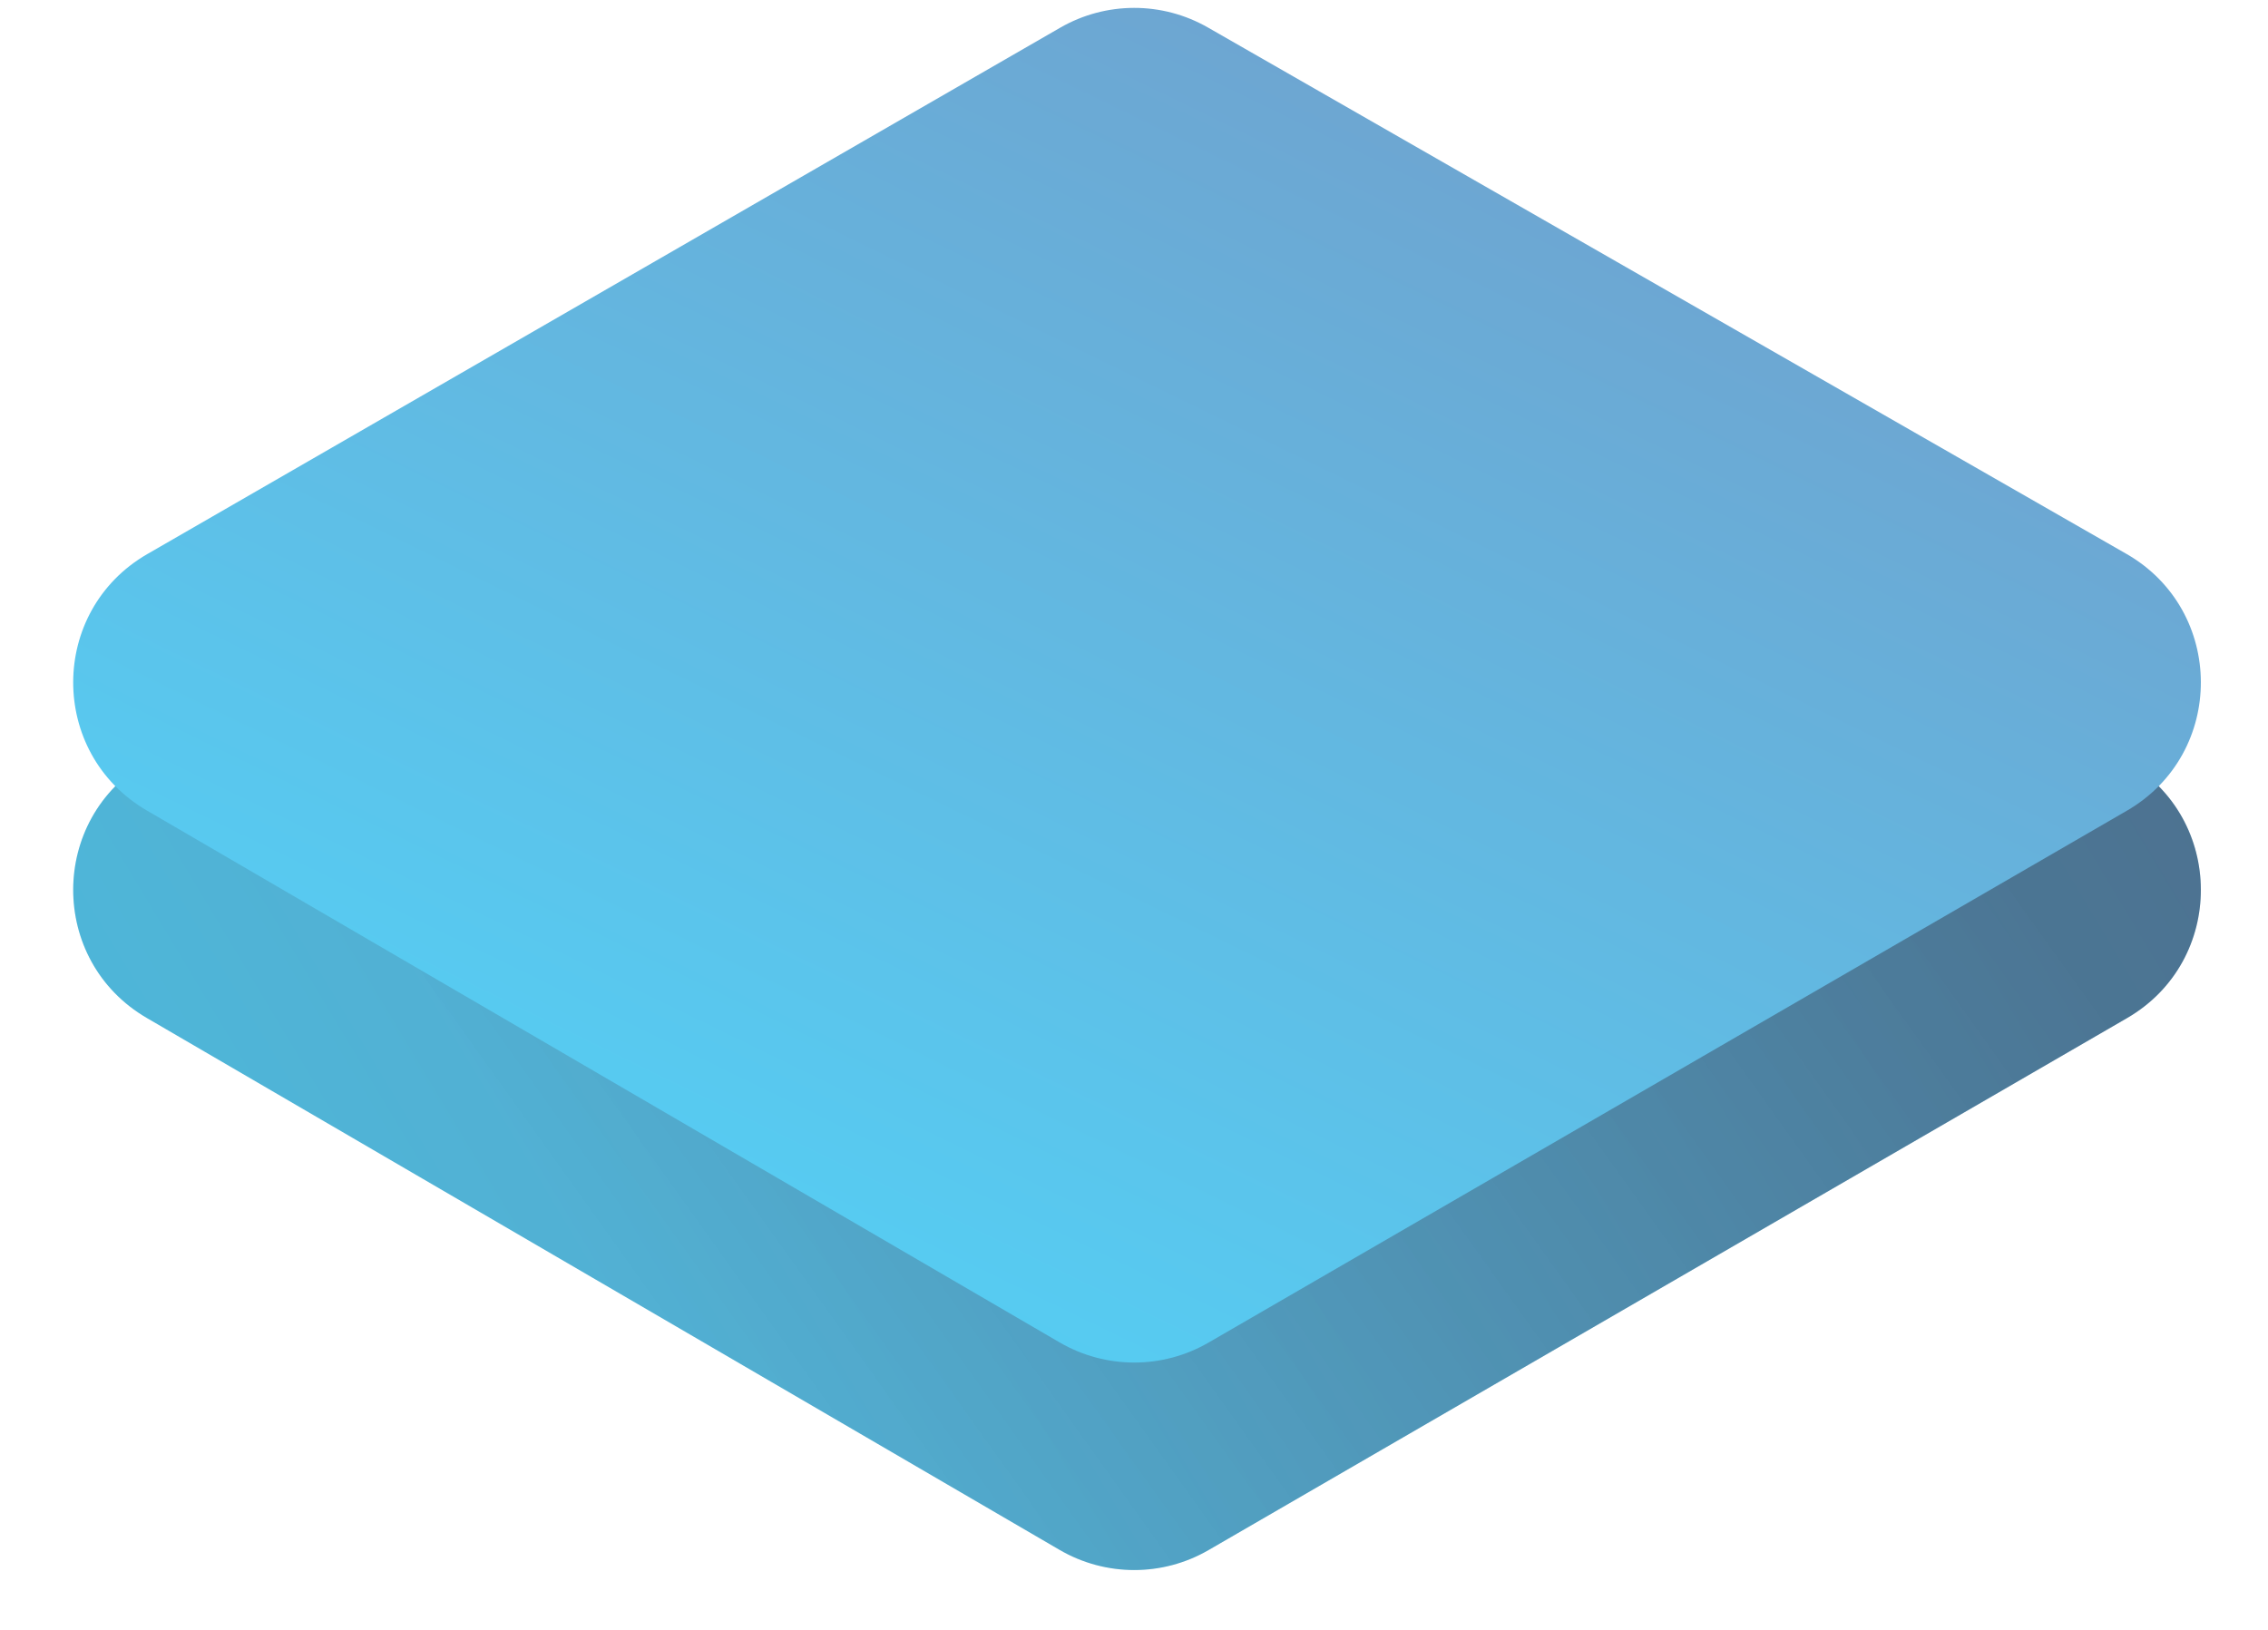 <svg width="153" height="110" viewBox="0 0 153 110" version="1.1" xmlns="http://www.w3.org/2000/svg" xmlns:xlink="http://www.w3.org/1999/xlink">
<title>Surface</title>
<desc>Created using Figma</desc>
<g id="Canvas" transform="translate(-5 -173)">
<g id="Surface">
<g id="Vector" filter="url(#filter0_d)">
<use xlink:href="#path0_fill" transform="translate(0 175.997)" fill="url(#paint0_linear)"/>
<use xlink:href="#path0_fill" transform="translate(0 175.997)" fill="url(#paint1_linear)"/>
</g>
<g id="Vector">
<use xlink:href="#path0_fill" transform="translate(0 171.997)" fill="url(#paint2_linear)"/>
</g>
</g>
</g>
<defs>
<filter id="filter0_d" filterUnits="userSpaceOnUse" x="5" y="177" width="153" height="106" color-interpolation-filters="sRGB">
<feFlood flood-opacity="0" result="BackgroundImageFix"/>
<feColorMatrix in="SourceAlpha" type="matrix" values="0 0 0 0 0 0 0 0 0 0 0 0 0 0 0 0 0 0 255 0"/>
<feOffset dx="0" dy="10"/>
<feGaussianBlur stdDeviation="2"/>
<feColorMatrix type="matrix" values="0 0 0 0 0 0 0 0 0 0 0 0 0 0 0 0 0 0 0.25 0"/>
<feBlend mode="normal" in2="BackgroundImageFix" result="effect1_dropShadow"/>
<feBlend mode="normal" in="SourceGraphic" in2="effect1_dropShadow" result="shape"/>
</filter>
<linearGradient id="paint0_linear" x1="0" y1="0" x2="1" y2="0" gradientUnits="userSpaceOnUse" gradientTransform="matrix(120 -70 121.111 207.619 -46.556 -33.809)">
<stop offset="0" stop-color="#56CCF2"/>
<stop offset="1" stop-color="#6FA3CF"/>
</linearGradient>
<linearGradient id="paint1_linear" x1="0" y1="0" x2="1" y2="0" gradientUnits="userSpaceOnUse" gradientTransform="matrix(-75.5 54.5 -94.294 -130.627 170.647 86.814)">
<stop offset="0.011" stop-color="#000000" stop-opacity="0.3"/>
<stop offset="1" stop-color="#000000" stop-opacity="0.1"/>
</linearGradient>
<linearGradient id="paint2_linear" x1="0" y1="0" x2="1" y2="0" gradientUnits="userSpaceOnUse" gradientTransform="matrix(41 -84 145.333 70.936 -15.667 48.532)">
<stop offset="0" stop-color="#56CCF2"/>
<stop offset="1" stop-color="#6FA3CF"/>
</linearGradient>
<path id="path0_fill" d="M 76.52 2.872L 14.942 38.383C 8.287 42.221 8.265 51.817 14.902 55.685L 76.48 91.574C 79.584 93.383 83.419 93.388 86.528 91.588L 148.483 55.699C 155.151 51.837 155.129 42.202 148.443 38.37L 86.488 2.859C 83.4 1.089 79.603 1.094 76.52 2.872Z"/>
</defs>
</svg>
